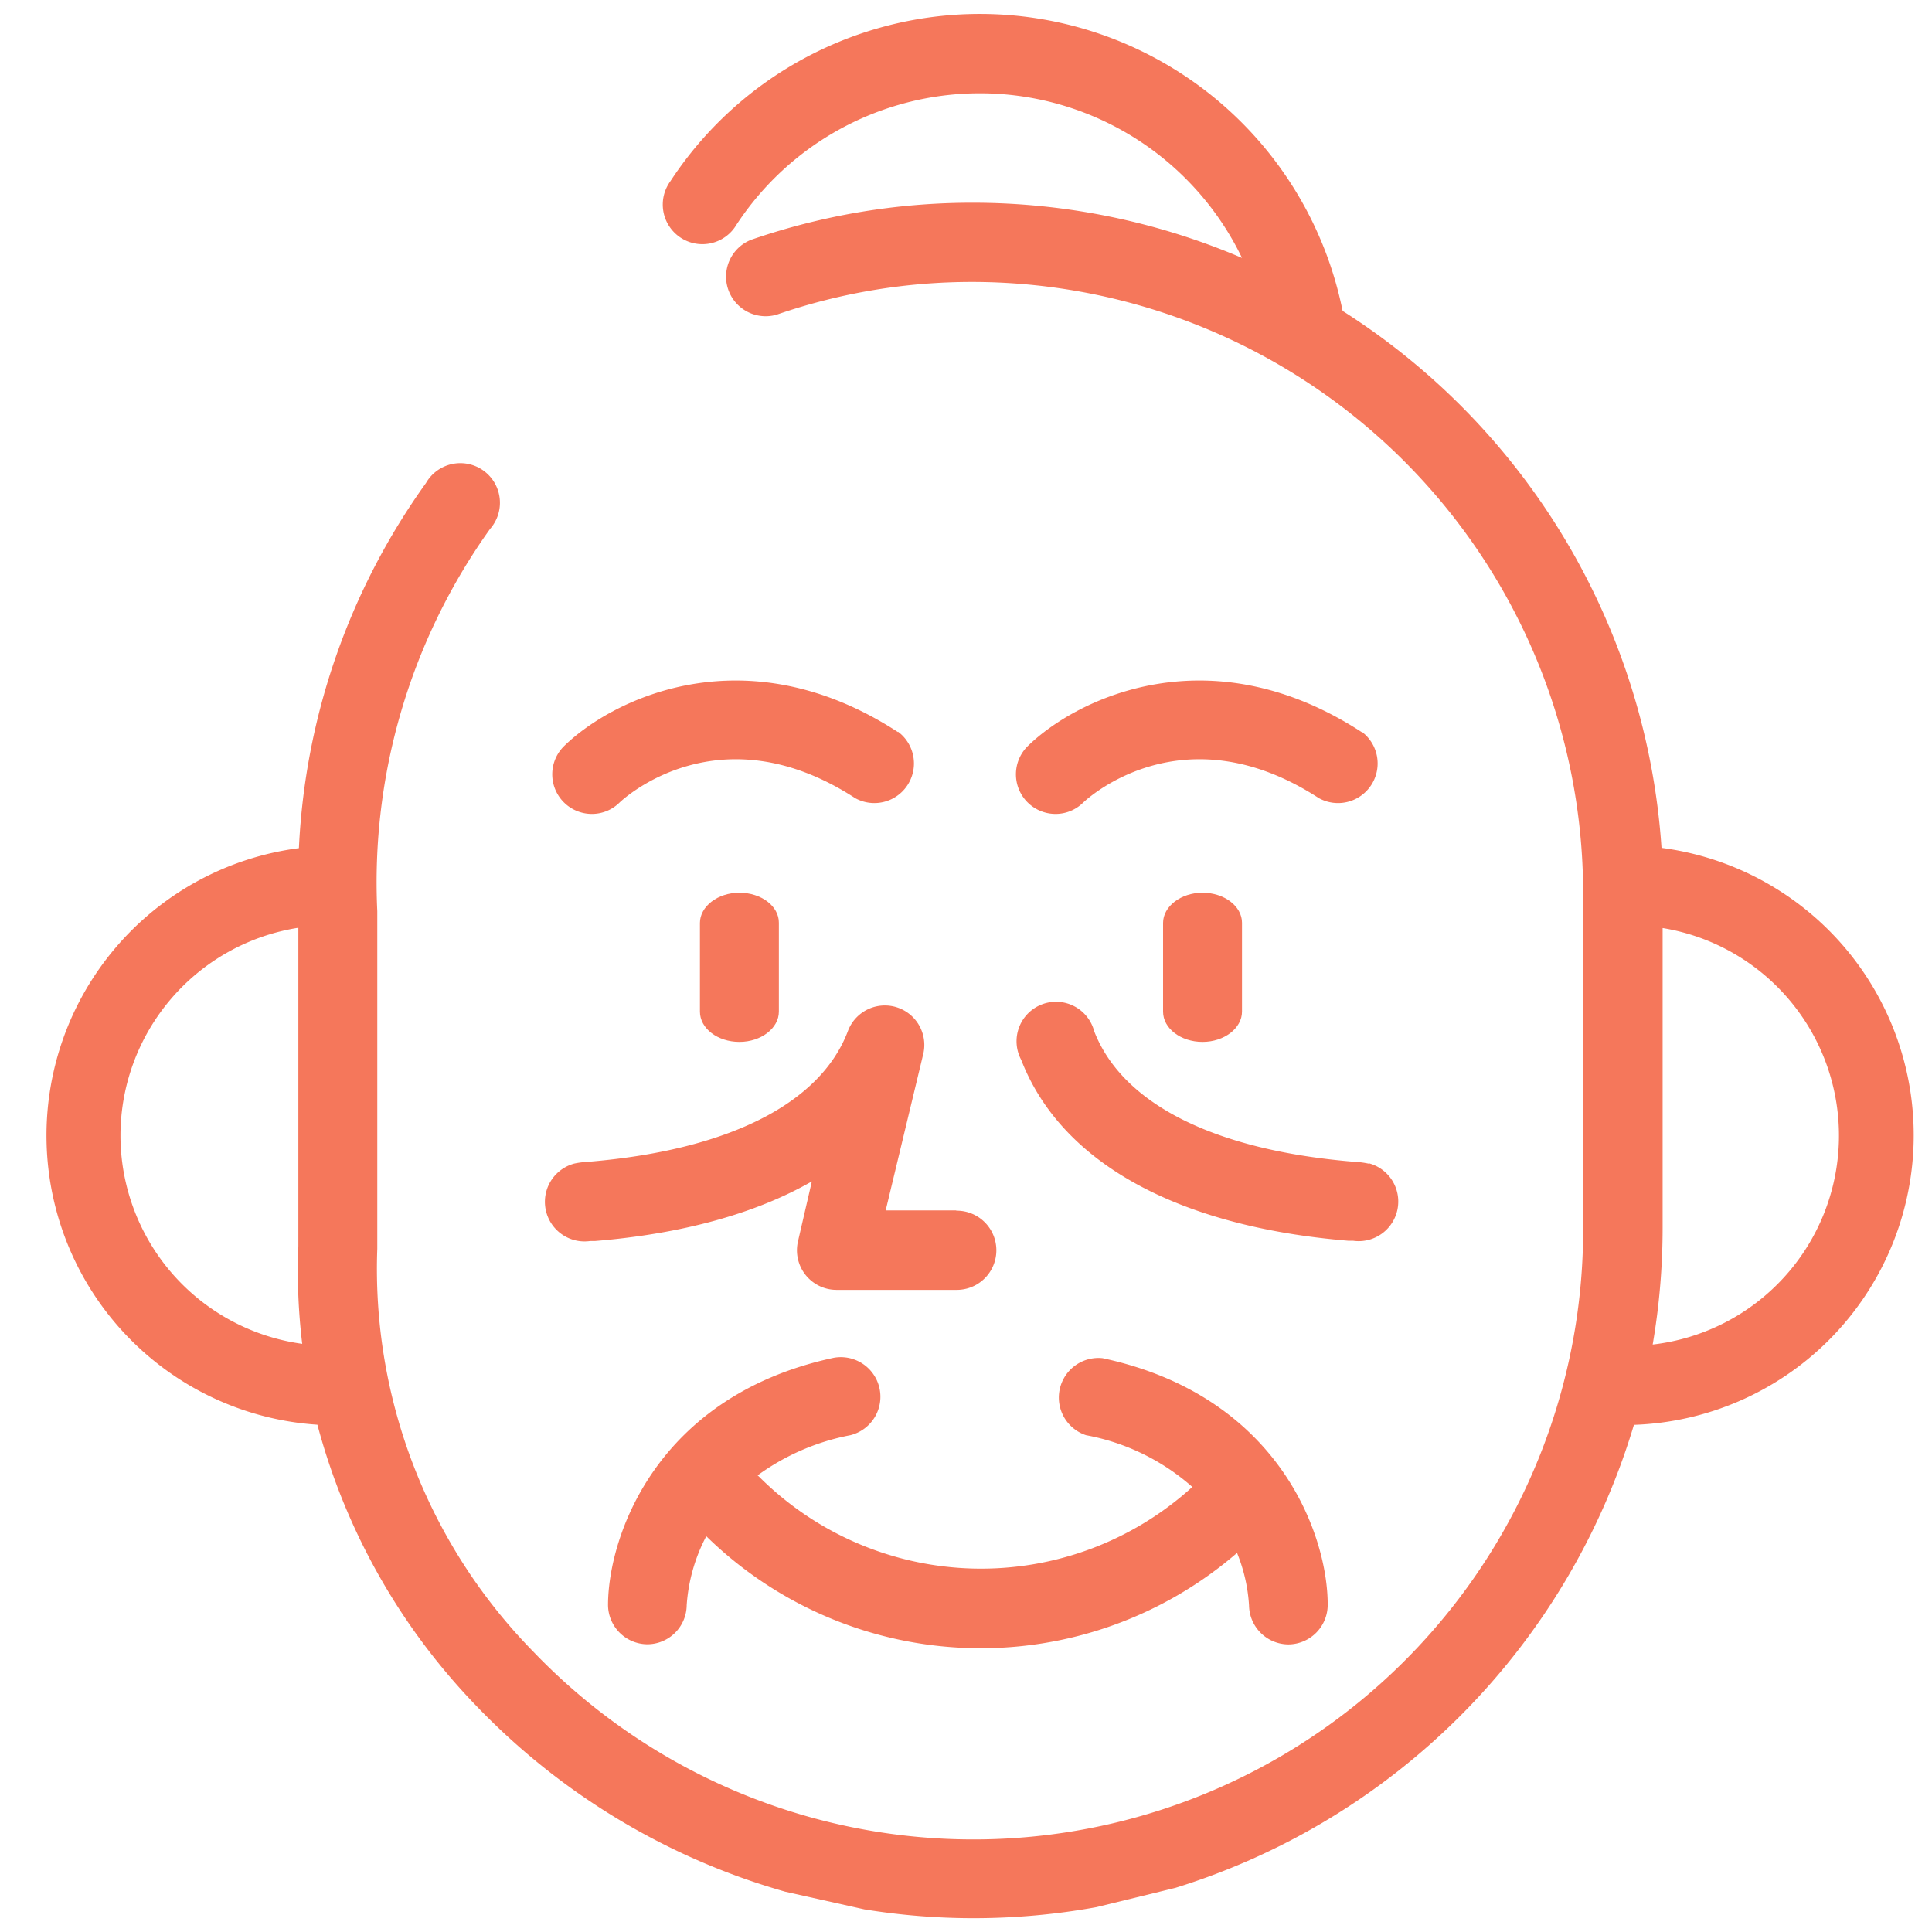 <svg xmlns="http://www.w3.org/2000/svg" viewBox="0 0 140 140"><defs><style>.a{fill:#f5775b;}</style></defs><title>ic</title><path class="a" d="M79.9,98.42A2.87,2.87,0,0,0,78.7,104a16,16,0,0,1,7.7,3.75A22.75,22.75,0,0,1,55,107l-.1-.09A16.75,16.75,0,0,1,61.62,104a2.87,2.87,0,0,0-1.2-5.61c-12.83,2.75-16.32,12.88-16.36,17.85a2.87,2.87,0,0,0,2.84,2.91h0a2.86,2.86,0,0,0,2.86-2.83,12.52,12.52,0,0,1,1.42-5,28.42,28.42,0,0,0,38.46,1.21,12,12,0,0,1,.87,3.81,2.87,2.87,0,0,0,2.86,2.82h0a2.87,2.87,0,0,0,2.84-2.9C96.21,111.29,92.73,101.16,79.9,98.42Z"/><path class="a" d="M53.58,64.69c-1.58,0-2.86,1-2.86,2.19v6.43c0,1.21,1.28,2.19,2.86,2.19s2.86-1,2.86-2.19V66.87C56.45,65.67,55.17,64.69,53.58,64.69Z"/><path class="a" d="M69.26,87.71H64.18l2.71-11.28a2.86,2.86,0,0,0-5.45-1.71c-2,5.28-8.73,8.64-18.84,9.47a6,6,0,0,0-1,.13,2.87,2.87,0,0,0,1.16,5.61l.34,0c6.36-.52,11.67-2,15.73-4.32l-1,4.32a2.87,2.87,0,0,0,2.78,3.54h8.72a2.87,2.87,0,0,0,0-5.74Zm-26.5,2.22.19,0Z"/><path class="a" d="M87.14,64.69c-1.58,0-2.86,1-2.86,2.19v6.43c0,1.21,1.28,2.19,2.86,2.19s2.86-1,2.86-2.19V66.87C90,65.67,88.72,64.69,87.14,64.69Z"/><path class="a" d="M99.17,84.32a6.11,6.11,0,0,0-1-.13C88,83.36,81.34,80,79.29,74.73A2.86,2.86,0,1,0,74,76.8c2.88,7.43,11.3,12.09,23.71,13.11l.34,0a2.87,2.87,0,0,0,1.16-5.61Zm-1.39,5.57.19,0Z"/><path class="a" d="M65.07,53.05c-11-7.15-20.63-2.45-24.18,1a2.87,2.87,0,0,0,2,4.93,2.84,2.84,0,0,0,2-.82c.29-.28,7.23-6.71,17.07-.33a2.87,2.87,0,0,0,3.11-4.81Z"/><path class="a" d="M98.67,53.05c-11-7.15-20.63-2.45-24.18,1a2.87,2.87,0,0,0,2,4.93,2.84,2.84,0,0,0,2-.82c.29-.28,7.23-6.71,17.07-.33a2.87,2.87,0,0,0,3.11-4.81Z"/><path class="a" d="M118.4,103.25a21,21,0,0,0,2-41.81A50.07,50.07,0,0,0,97.29,22.53a26.81,26.81,0,0,0-48.71-9.4,2.87,2.87,0,1,0,4.79,3.15A21.09,21.09,0,0,1,90,18.69a49.62,49.62,0,0,0-19.5-4,49,49,0,0,0-16.08,2.69,2.87,2.87,0,0,0,1.87,5.42,43.33,43.33,0,0,1,14.21-2.37,44.31,44.31,0,0,1,44.22,44.29V89a44.18,44.18,0,0,1-76.06,30.7A39.61,39.61,0,0,1,27.34,90.49s0-.08,0-.12V66.14s0-.07,0-.11a44,44,0,0,1,8.17-27.7A2.87,2.87,0,1,0,30.87,35a49.34,49.34,0,0,0-9.21,26.46A21,21,0,0,0,23,103.24a46.52,46.52,0,0,0,11.55,20.41A49.93,49.93,0,0,0,56.9,137.08l5.73,1.28a49.36,49.36,0,0,0,7.9.64,50,50,0,0,0,8.92-.8l5.73-1.4A50.2,50.2,0,0,0,118.4,103.25ZM120.48,89V67.25a15.24,15.24,0,0,1-.72,30.18A50.21,50.21,0,0,0,120.48,89ZM8.73,82.29A15.25,15.25,0,0,1,21.62,67.23V90.31a44,44,0,0,0,.28,7.07A15.25,15.25,0,0,1,8.73,82.29Z"/></svg>